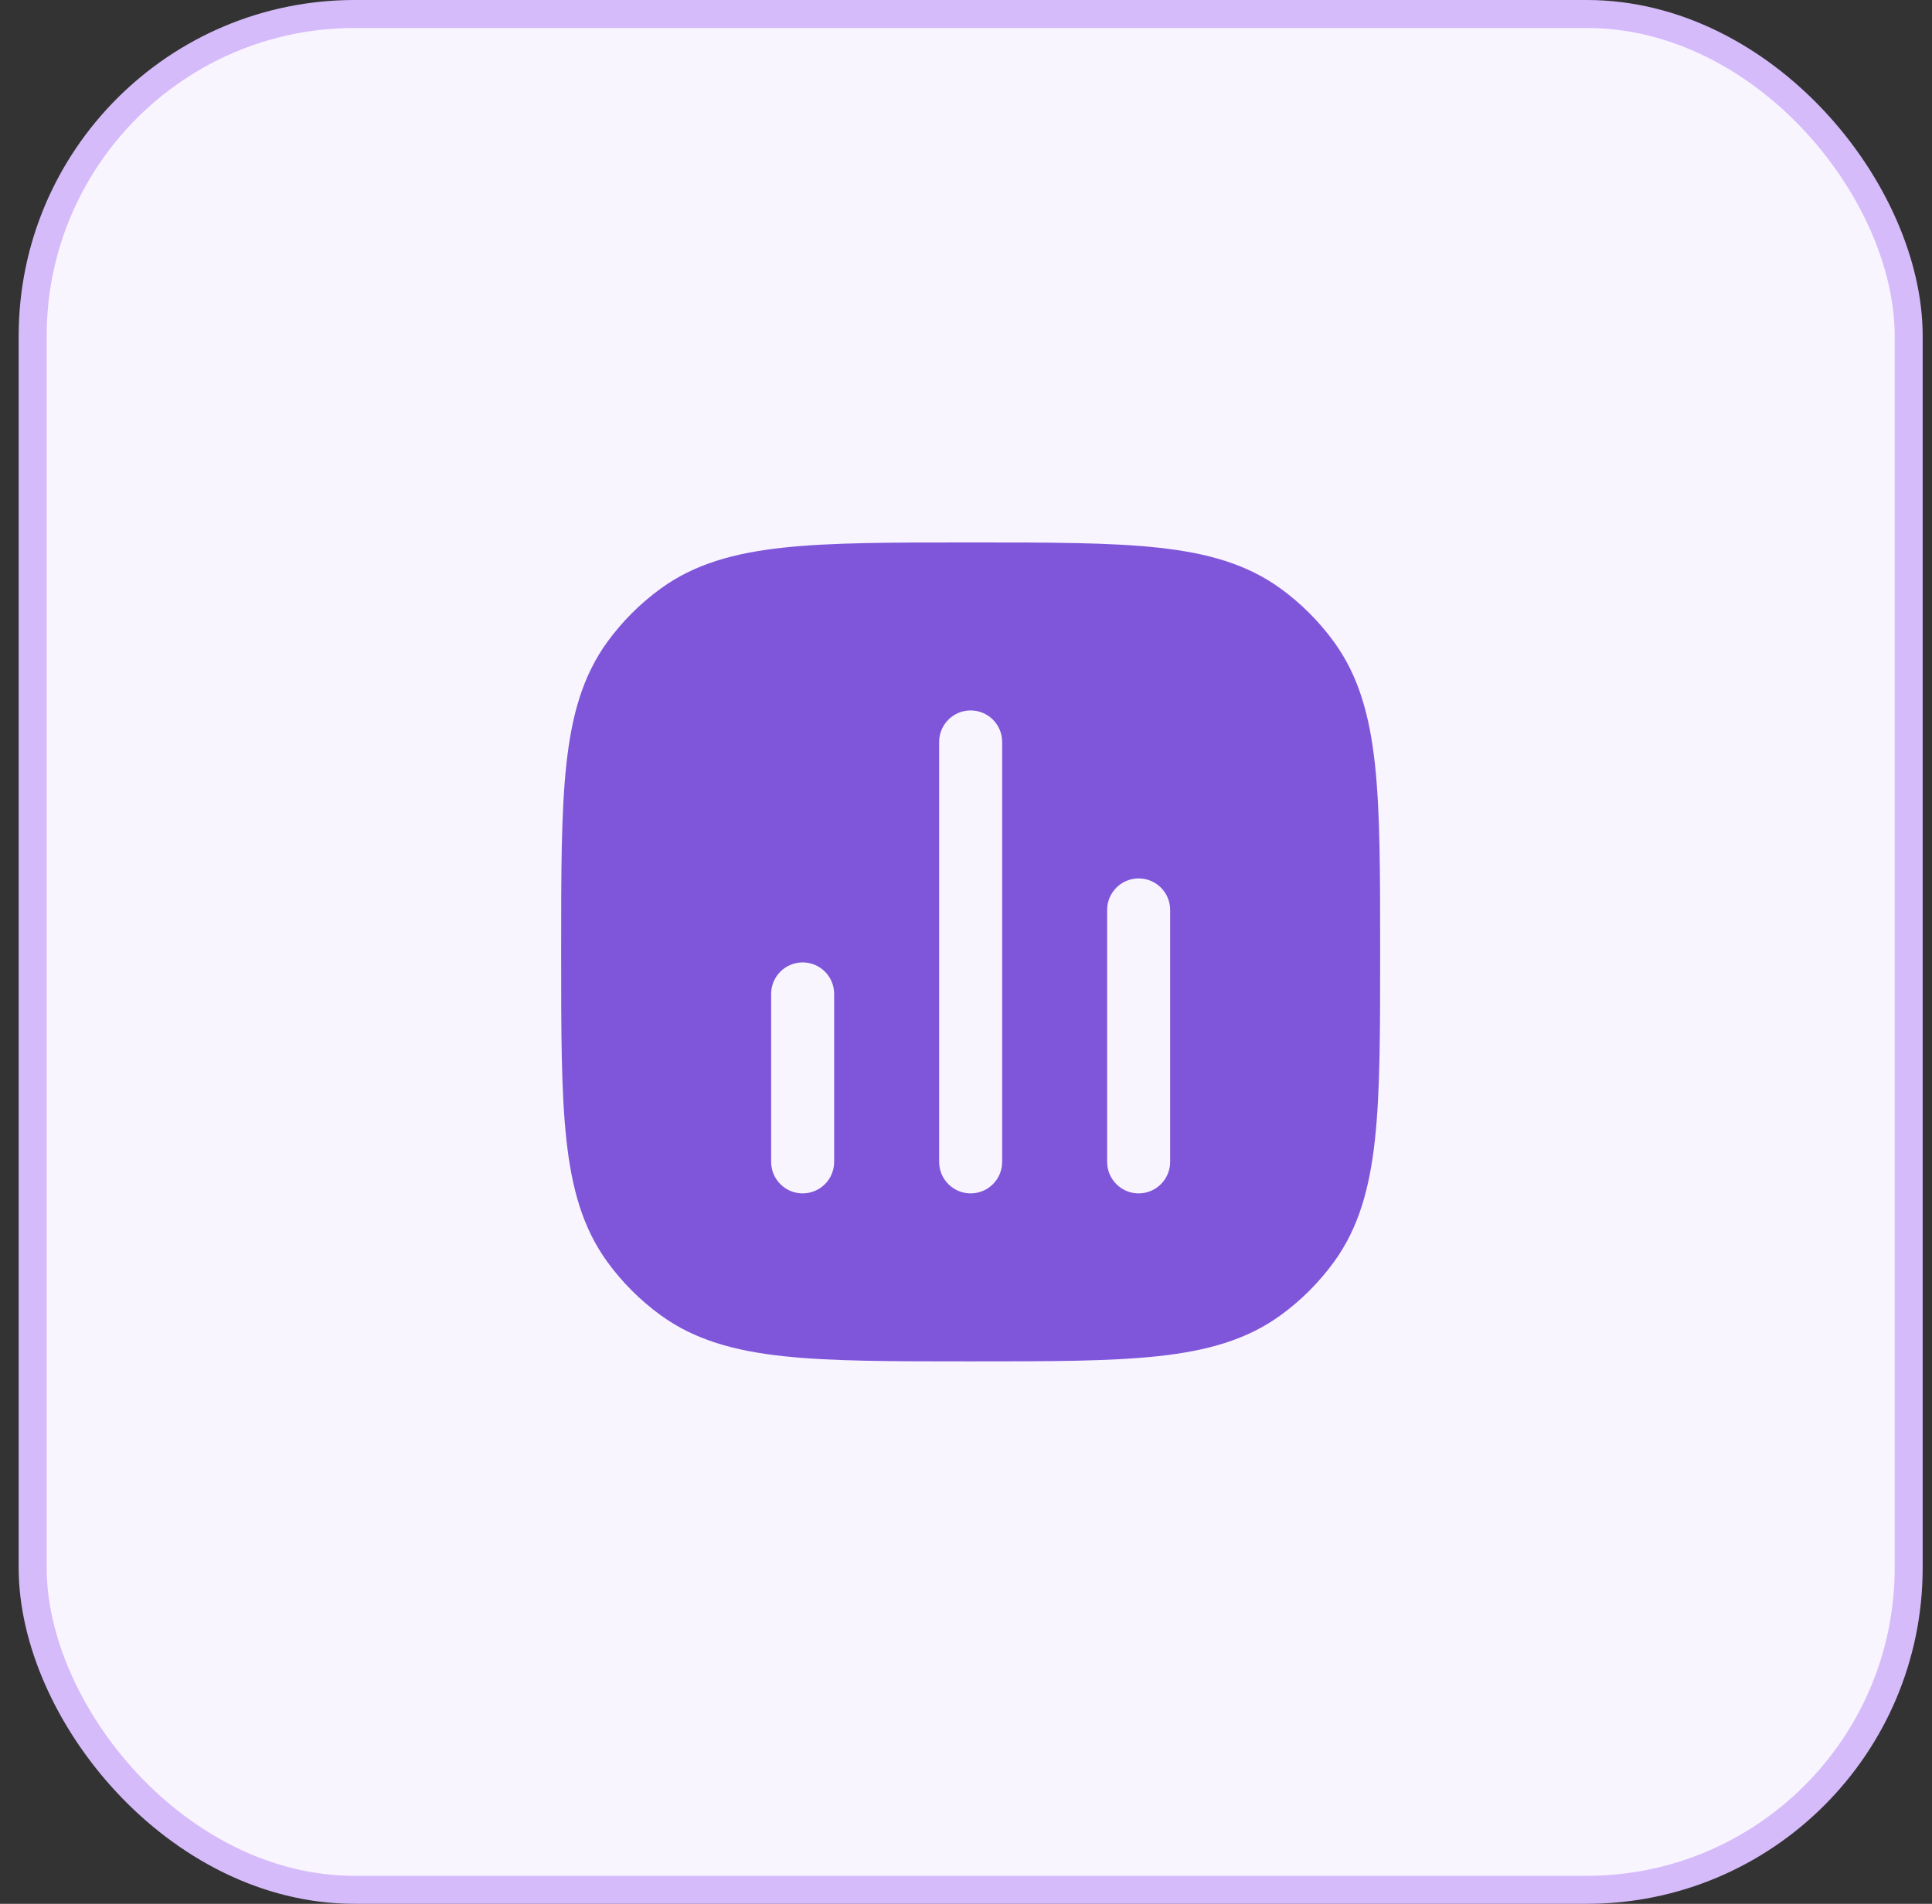 <svg width="69" height="68" viewBox="0 0 69 68" fill="none" xmlns="http://www.w3.org/2000/svg">
<rect x="0" y="0" width="69" height="68" fill="#333333" stroke="none"/>
<rect x="1.167" y="0.5" width="67" height="67" rx="11.5" fill="#F9F5FF"/>
<path fill-rule="evenodd" clip-rule="evenodd" d="M34.734 19.375C37.489 19.375 39.649 19.375 41.362 19.561C43.11 19.75 44.527 20.143 45.736 21.022C46.468 21.554 47.112 22.198 47.644 22.93C48.523 24.14 48.916 25.556 49.106 27.305C49.291 29.018 49.291 31.177 49.291 33.932V34.068C49.291 36.823 49.291 38.982 49.106 40.695C48.916 42.444 48.523 43.86 47.644 45.07C47.112 45.802 46.468 46.446 45.736 46.978C44.527 47.856 43.11 48.25 41.362 48.439C39.649 48.625 37.489 48.625 34.734 48.625H34.599C31.844 48.625 29.684 48.625 27.971 48.439C26.223 48.25 24.806 47.856 23.597 46.978C22.865 46.446 22.221 45.802 21.689 45.07C20.81 43.86 20.416 42.444 20.227 40.695C20.041 38.982 20.041 36.823 20.041 34.068V33.932C20.041 31.177 20.041 29.018 20.227 27.305C20.416 25.556 20.81 24.14 21.689 22.93C22.221 22.198 22.865 21.554 23.597 21.022C24.806 20.143 26.223 19.75 27.971 19.561C29.684 19.375 31.844 19.375 34.599 19.375H34.734ZM35.791 26.5C35.791 25.879 35.288 25.375 34.666 25.375C34.045 25.375 33.541 25.879 33.541 26.5V41.5C33.541 42.121 34.045 42.625 34.666 42.625C35.288 42.625 35.791 42.121 35.791 41.5V26.5ZM41.791 32.5C41.791 31.879 41.288 31.375 40.666 31.375C40.045 31.375 39.541 31.879 39.541 32.5V41.5C39.541 42.121 40.045 42.625 40.666 42.625C41.288 42.625 41.791 42.121 41.791 41.5V32.5ZM29.791 35.5C29.791 34.879 29.288 34.375 28.666 34.375C28.045 34.375 27.541 34.879 27.541 35.5V41.5C27.541 42.121 28.045 42.625 28.666 42.625C29.288 42.625 29.791 42.121 29.791 41.5V35.5Z" fill="#7F56D9"/>
<rect x="1.167" y="0.5" width="67" height="67" rx="11.5" stroke="#D6BBFB"/>
</svg>
